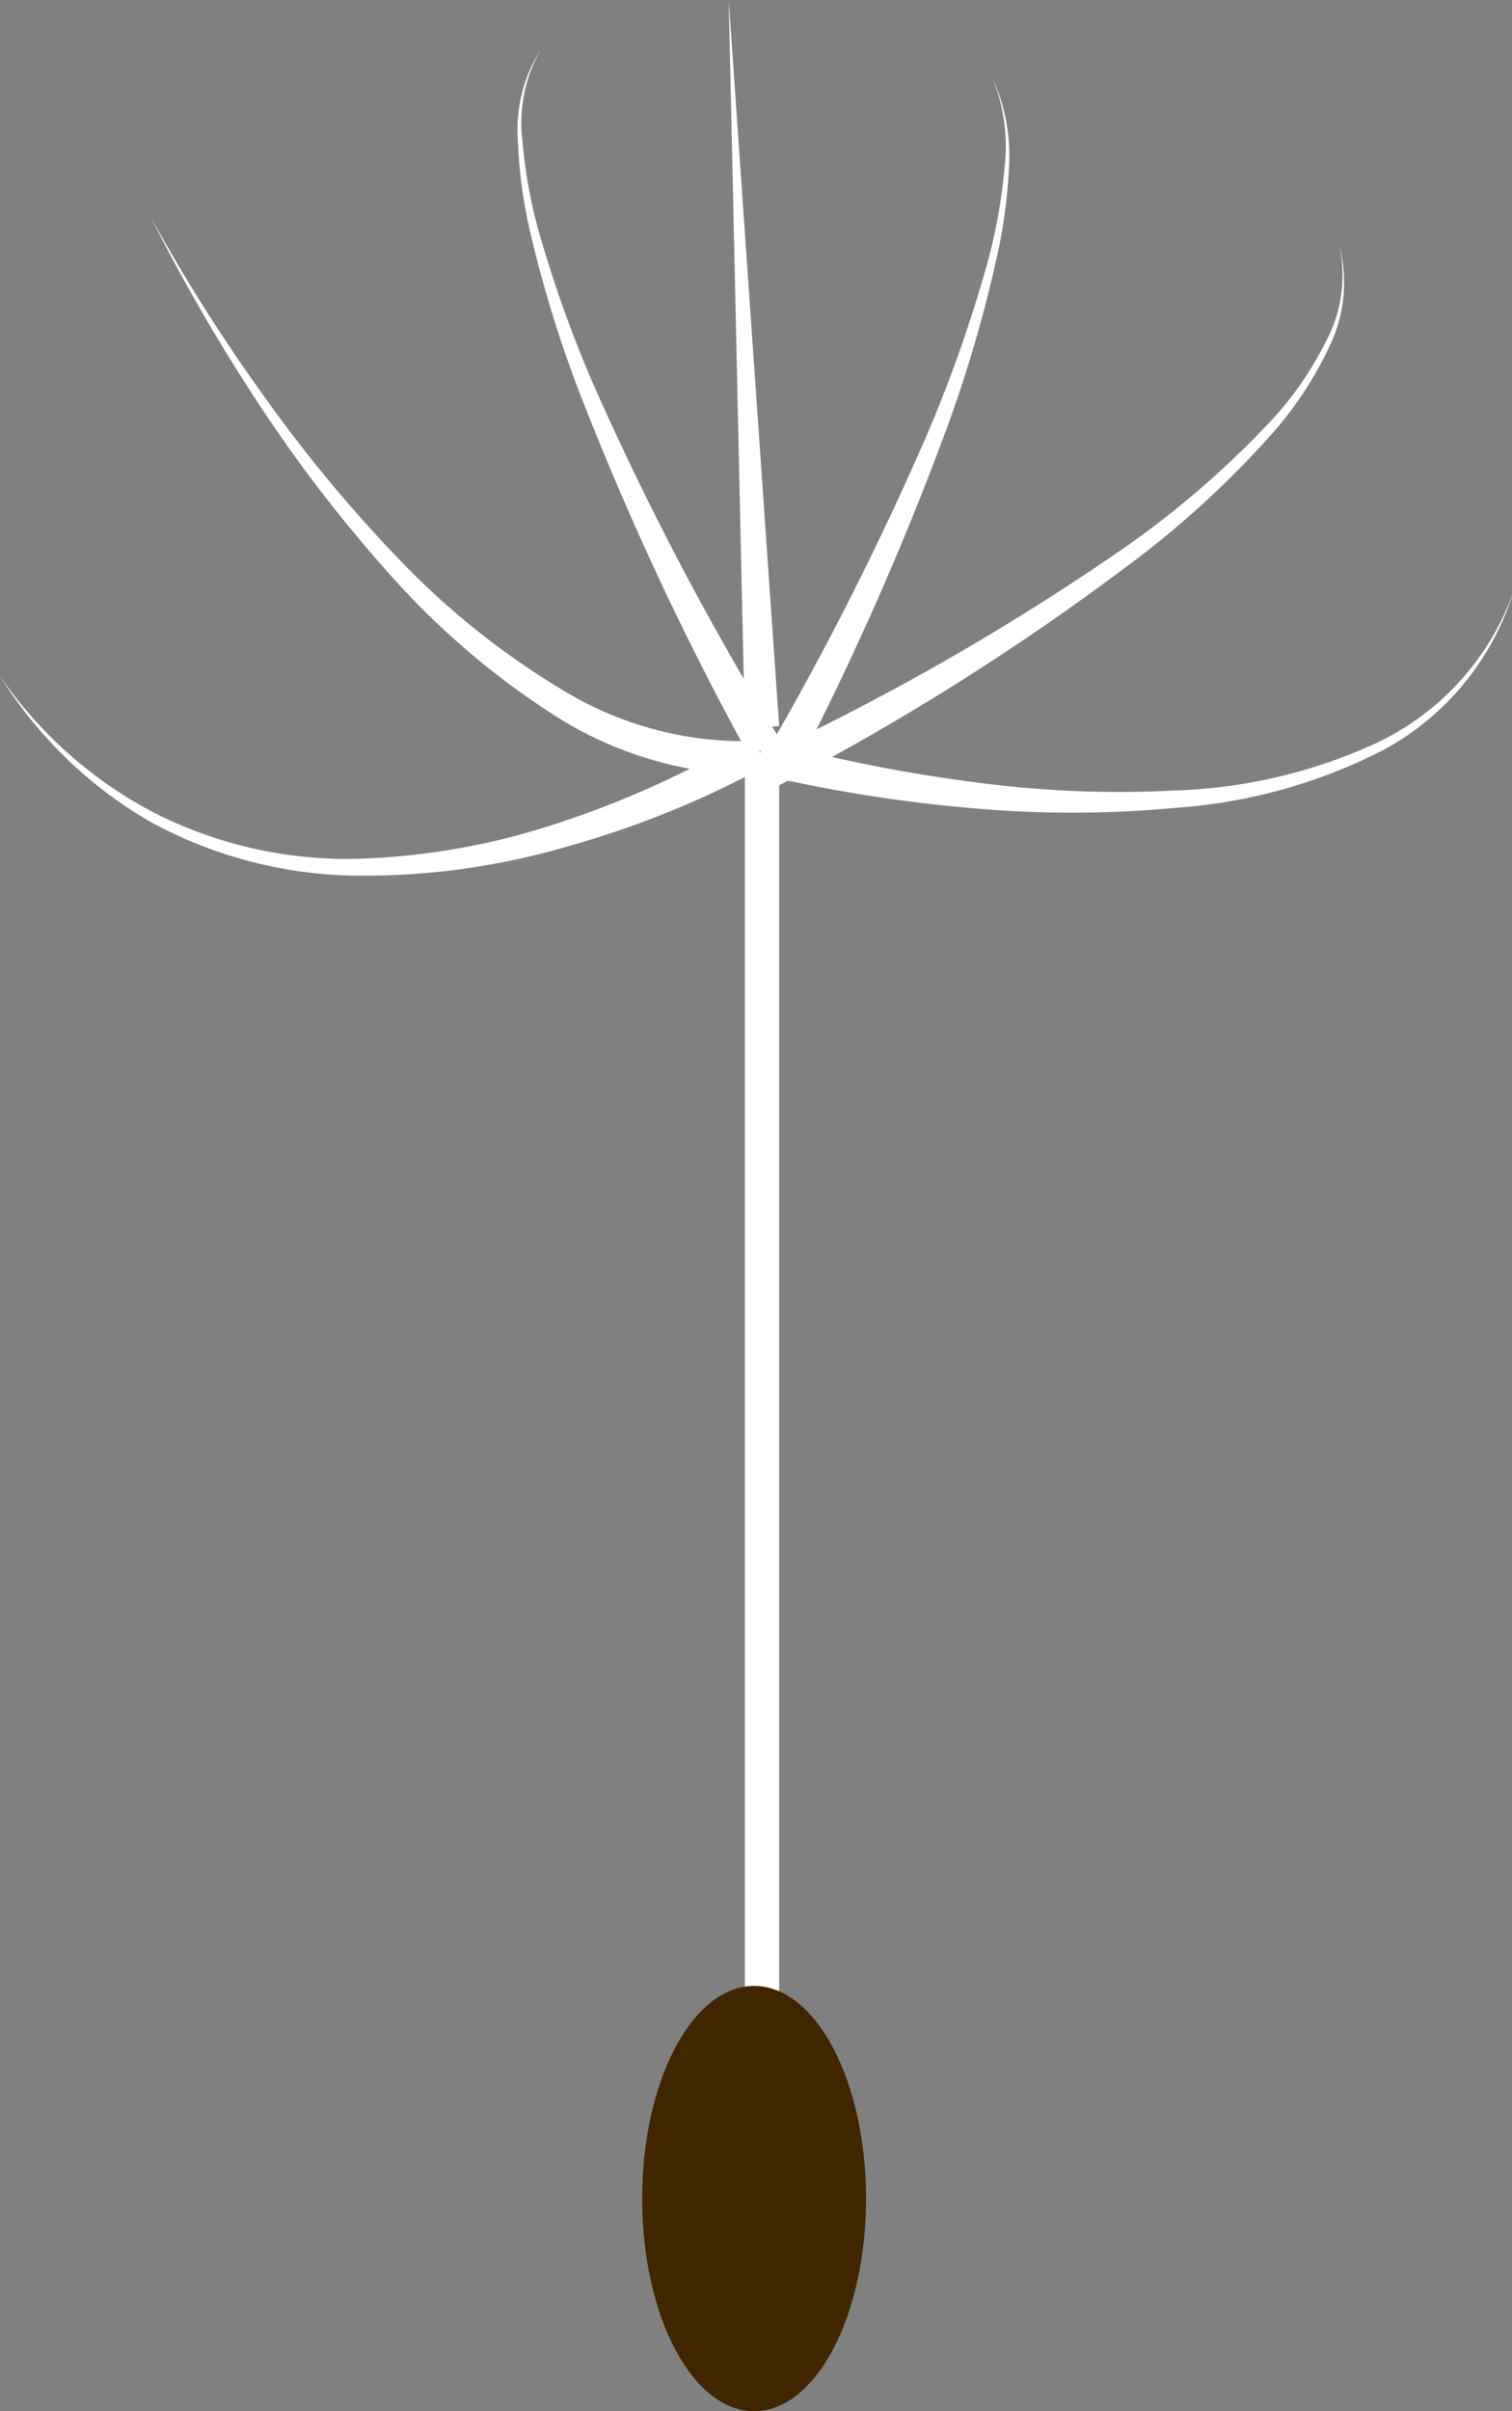 <svg xmlns="http://www.w3.org/2000/svg" viewBox="0 0 44.03 70.19"><rect x="0" y="0" width="44.03" height="70.19" fill="#808080" stroke="none"/><defs><style>.cls-1{fill:none;stroke:#fff;stroke-miterlimit:10;}.cls-2{fill:#fff;}.cls-3{fill:#422600;}</style></defs><title>Asset 3</title><g id="Layer_2" data-name="Layer 2"><g id="Layer_1-2" data-name="Layer 1"><line class="cls-1" x1="22.19" y1="68.65" x2="22.19" y2="22.06"/><path class="cls-2" d="M22.12,22.56A11,11,0,0,1,16,20.73a23,23,0,0,1-4.73-4.1,41.94,41.94,0,0,1-3.78-4.94,53,53,0,0,1-3.1-5.37,50.66,50.66,0,0,0,3.31,5.23,41.53,41.53,0,0,0,3.93,4.74,22.79,22.79,0,0,0,4.76,3.8,10.15,10.15,0,0,0,5.65,1.48Z"/><path class="cls-2" d="M21.84,22.05a87.94,87.94,0,0,1-4.72-10,35.6,35.6,0,0,1-1.67-5.25,14,14,0,0,1-.37-2.73,4.33,4.33,0,0,1,.67-2.63,4.27,4.27,0,0,0-.54,2.62,14.35,14.35,0,0,0,.48,2.68,35.7,35.7,0,0,0,1.89,5.12,87.09,87.09,0,0,0,5.12,9.64Z"/><polygon class="cls-2" points="21.69 21.18 21.22 0 22.69 21.14 21.69 21.18"/><path class="cls-2" d="M22.11,22.26A89.26,89.26,0,0,0,27,12.64a40.25,40.25,0,0,0,1.78-5.08,16,16,0,0,0,.47-2.65,5.28,5.28,0,0,0-.35-2.64,5.47,5.47,0,0,1,.48,2.65A15.38,15.38,0,0,1,29,7.61a39,39,0,0,1-1.56,5.21A87.18,87.18,0,0,1,23,22.75Z"/><path class="cls-2" d="M22.18,22A72.22,72.22,0,0,0,32.4,16.18a27.28,27.28,0,0,0,4.49-3.8A9.77,9.77,0,0,0,38.58,10,4.09,4.09,0,0,0,39,7.14a4.25,4.25,0,0,1-.27,2.91,10.71,10.71,0,0,1-1.62,2.5,27.9,27.9,0,0,1-4.38,4,72.56,72.56,0,0,1-10.08,6.33Z"/><path class="cls-2" d="M22.22,21.53a44,44,0,0,0,5.94,1.21,31.52,31.52,0,0,0,6.06.27,15.16,15.16,0,0,0,5.86-1.38,7.74,7.74,0,0,0,4-4.43,7.89,7.89,0,0,1-3.83,4.65,15.57,15.57,0,0,1-5.94,1.66,32.72,32.72,0,0,1-6.18,0,42.63,42.63,0,0,1-6.12-1Z"/><path class="cls-2" d="M22.35,22.27a27.62,27.62,0,0,1-5.79,2.36,21.1,21.1,0,0,1-6.17.86,12.83,12.83,0,0,1-6-1.56A12.56,12.56,0,0,1,0,19.68a12.43,12.43,0,0,0,4.53,4A12.43,12.43,0,0,0,10.4,25a20.4,20.4,0,0,0,5.94-1.07,27.56,27.56,0,0,0,5.49-2.51Z"/><ellipse class="cls-3" cx="21.96" cy="64" rx="3.26" ry="6.19"/></g></g></svg>
